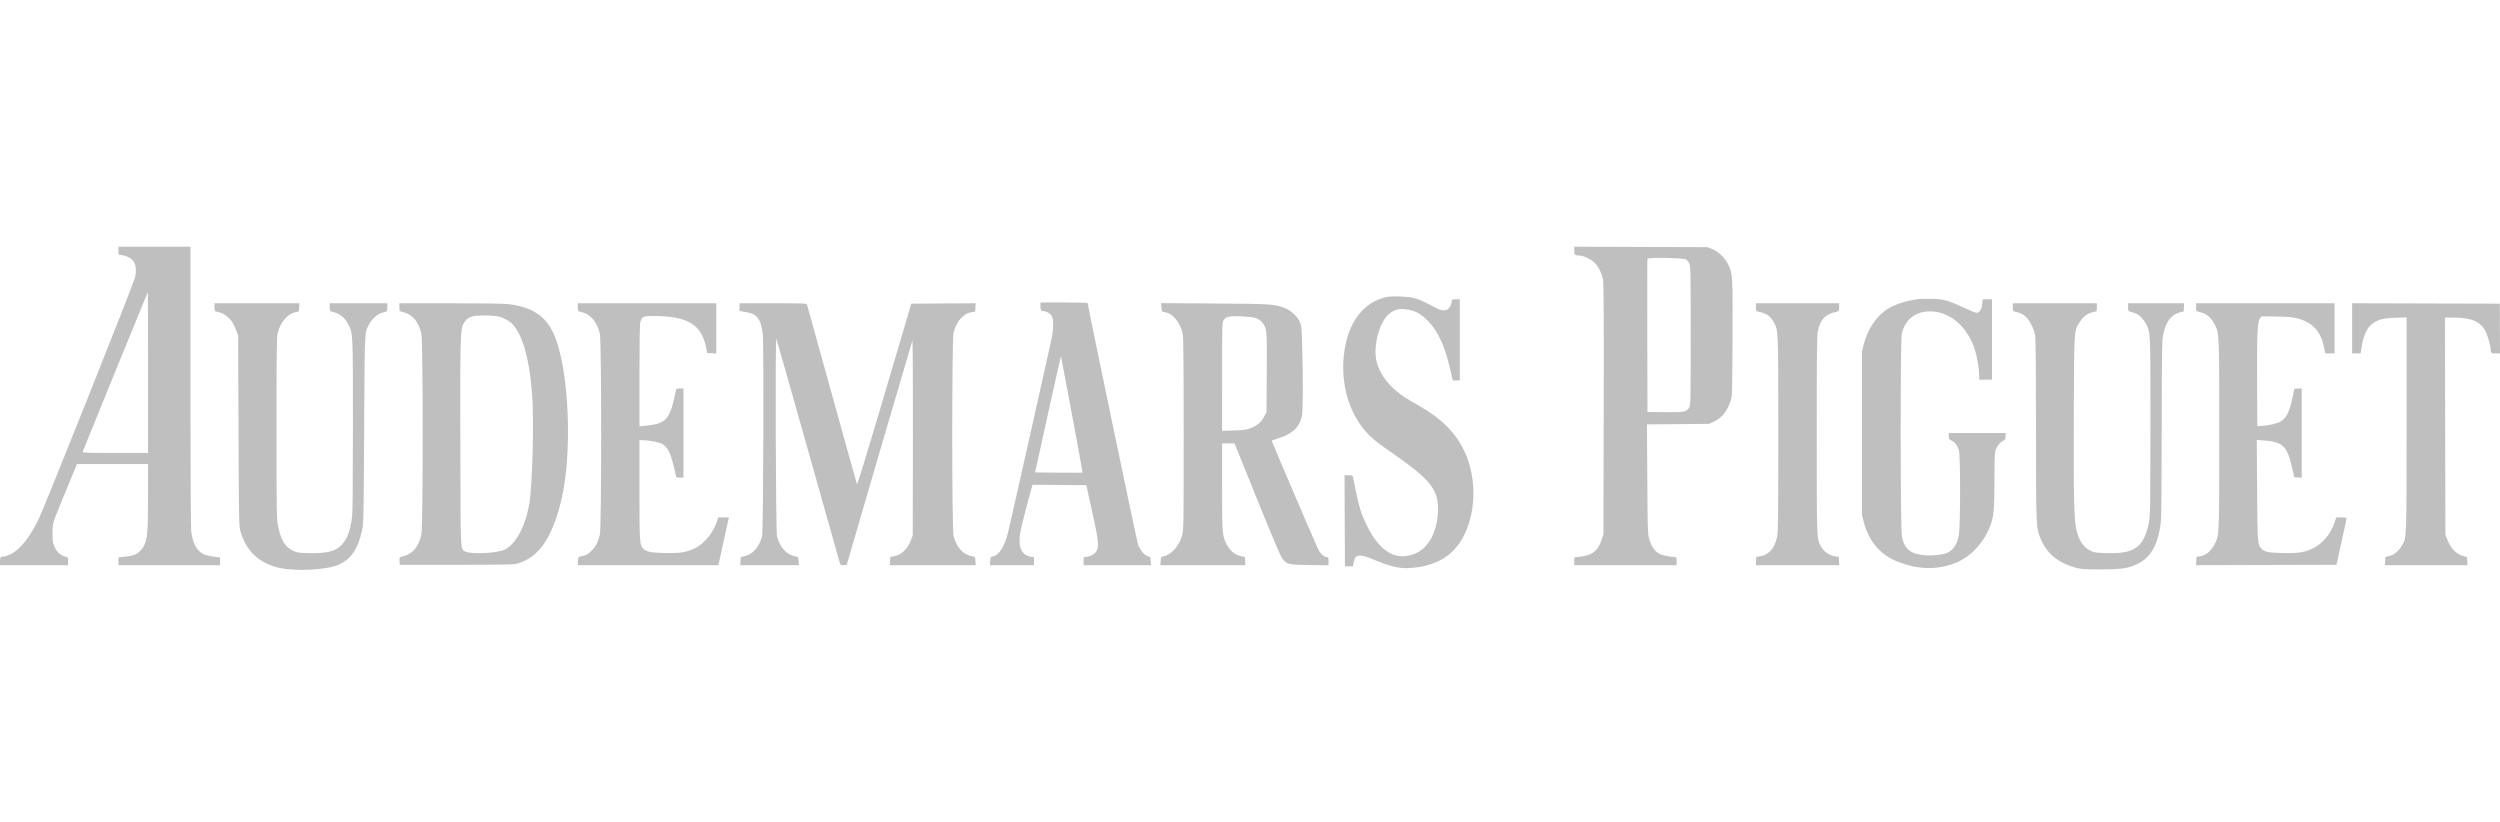 <svg width="152" height="50" viewBox="0 0 152 50" fill="none" xmlns="http://www.w3.org/2000/svg">
<path opacity="0.3" fill-rule="evenodd" clip-rule="evenodd" d="M7.202 15.24V15.478L7.408 15.51C7.726 15.56 8.014 15.716 8.128 15.9C8.27 16.129 8.301 16.511 8.206 16.878C8.089 17.334 2.849 30.481 2.388 31.476C1.872 32.59 1.242 33.399 0.669 33.684C0.506 33.764 0.324 33.83 0.264 33.83C0.041 33.83 0 33.877 0 34.126V34.363H2.068H4.136V34.123C4.136 33.884 4.135 33.882 3.944 33.831C3.672 33.758 3.46 33.562 3.317 33.251C3.208 33.017 3.193 32.917 3.192 32.451C3.191 32.057 3.214 31.849 3.281 31.652C3.357 31.427 4.008 29.824 4.534 28.567L4.68 28.216H6.841H9.002L9 30.212C8.999 32.345 8.965 32.753 8.758 33.178C8.7 33.297 8.566 33.468 8.46 33.559C8.251 33.737 8.041 33.804 7.53 33.856L7.202 33.89V34.126V34.363H10.291H13.381V34.13V33.896L12.971 33.842C12.745 33.812 12.475 33.744 12.37 33.691C11.967 33.486 11.731 33.06 11.633 32.359C11.598 32.103 11.581 29.291 11.581 23.493V15.002H9.391H7.202V15.24ZM95.714 15.238C95.714 15.495 95.753 15.535 96.008 15.535C96.242 15.535 96.664 15.72 96.9 15.927C97.151 16.146 97.375 16.567 97.463 16.987C97.505 17.184 97.516 19.228 97.505 24.876L97.49 32.499L97.381 32.818C97.154 33.482 96.827 33.749 96.134 33.838L95.714 33.892V34.127V34.363H98.828H101.942V34.121C101.942 33.988 101.922 33.879 101.897 33.879C101.699 33.879 101.066 33.76 100.947 33.7C100.597 33.525 100.396 33.237 100.255 32.707C100.184 32.441 100.171 31.991 100.155 29.102L100.136 25.802L102.024 25.787L103.913 25.771L104.186 25.644C104.694 25.407 105.01 25.015 105.233 24.344C105.315 24.098 105.323 23.807 105.337 20.573C105.354 16.742 105.349 16.661 105.073 16.078C104.89 15.693 104.474 15.29 104.107 15.143L103.816 15.026L99.765 15.013L95.714 15V15.238ZM102.514 15.776C102.574 15.816 102.662 15.925 102.709 16.018C102.788 16.176 102.794 16.486 102.794 20.399C102.794 24.377 102.789 24.619 102.705 24.771C102.554 25.047 102.416 25.073 101.224 25.058L100.166 25.046L100.154 20.423C100.147 17.881 100.152 15.772 100.166 15.736C100.203 15.638 102.36 15.674 102.514 15.776ZM9.002 22.65V27.538H7.002C5.118 27.538 5.003 27.533 5.032 27.453C5.119 27.209 8.975 17.761 8.987 17.761C8.995 17.761 9.002 19.961 9.002 22.65ZM84.23 18.075C83.096 18.332 82.223 19.297 81.87 20.684C81.454 22.319 81.688 24.148 82.48 25.459C82.983 26.292 83.357 26.655 84.571 27.49C86.39 28.742 87.044 29.364 87.305 30.09C87.457 30.513 87.475 31.172 87.351 31.773C87.093 33.017 86.409 33.732 85.395 33.816C84.508 33.89 83.713 33.226 83.064 31.87C82.77 31.255 82.637 30.835 82.454 29.944C82.361 29.486 82.272 29.062 82.258 29.002C82.236 28.907 82.202 28.893 81.99 28.893H81.748L81.76 31.664L81.773 34.435H82.015H82.257L82.293 34.223C82.313 34.107 82.363 33.96 82.405 33.897C82.52 33.722 82.84 33.742 83.354 33.956C84.678 34.507 85.14 34.605 85.979 34.515C87.821 34.316 88.924 33.345 89.397 31.507C89.744 30.161 89.605 28.622 89.027 27.417C88.476 26.268 87.629 25.433 86.182 24.613C85.433 24.189 85.347 24.133 84.895 23.77C84.307 23.298 83.839 22.6 83.694 21.978C83.468 21.009 83.877 19.522 84.501 19.049C84.811 18.813 85.09 18.749 85.527 18.812C86.028 18.884 86.379 19.068 86.787 19.476C87.453 20.141 87.894 21.133 88.246 22.759L88.327 23.134H88.541H88.755V20.665V18.197H88.512C88.302 18.197 88.269 18.21 88.269 18.293C88.269 18.474 88.119 18.764 87.996 18.819C87.786 18.915 87.604 18.881 87.213 18.672C86.182 18.125 85.971 18.059 85.13 18.027C84.717 18.011 84.454 18.025 84.23 18.075ZM116.564 18.196C115.758 18.309 115.064 18.558 114.597 18.9C114.011 19.329 113.534 20.086 113.318 20.931L113.207 21.367V26.352V31.338L113.319 31.749C113.65 32.959 114.339 33.751 115.419 34.166C116.616 34.625 117.677 34.659 118.769 34.275C119.718 33.941 120.56 33.089 120.983 32.035C121.218 31.451 121.26 31.023 121.26 29.238C121.261 28.212 121.28 27.539 121.314 27.417C121.381 27.172 121.567 26.925 121.778 26.802C121.919 26.719 121.941 26.68 121.941 26.517V26.328H120.214H118.486V26.52C118.486 26.691 118.504 26.719 118.658 26.792C118.865 26.89 119.011 27.083 119.101 27.38C119.2 27.708 119.198 32.021 119.098 32.539C118.989 33.106 118.788 33.414 118.403 33.607C118.178 33.72 117.551 33.797 117.098 33.766C116.191 33.705 115.803 33.405 115.639 32.638C115.538 32.163 115.533 20.628 115.633 20.252C115.847 19.453 116.383 18.997 117.178 18.938C118.45 18.842 119.619 19.798 120.09 21.319C120.213 21.715 120.335 22.469 120.335 22.831L120.336 23.085H120.725H121.114V20.641V18.197H120.829H120.544L120.517 18.492C120.488 18.813 120.353 19.02 120.172 19.02C120.118 19.02 119.775 18.88 119.409 18.709C118.444 18.259 118.192 18.189 117.465 18.17C117.13 18.162 116.725 18.173 116.564 18.196ZM63.258 18.627C63.258 18.866 63.301 18.923 63.485 18.923C63.645 18.923 63.886 19.082 63.959 19.236C64.059 19.445 64.059 19.955 63.959 20.478C63.878 20.905 61.408 31.904 61.282 32.403C61.064 33.264 60.72 33.786 60.338 33.838C60.228 33.853 60.215 33.879 60.202 34.109L60.187 34.363H61.528H62.868V34.121V33.88L62.677 33.85C62.09 33.756 61.876 33.234 62.044 32.303C62.091 32.044 62.52 30.373 62.705 29.728L62.778 29.473L64.414 29.486L66.049 29.498L66.403 31.096C66.786 32.828 66.828 33.199 66.671 33.492C66.573 33.678 66.349 33.812 66.068 33.855L65.885 33.883V34.123V34.363H67.931H69.978L69.963 34.112C69.949 33.874 69.94 33.858 69.794 33.821C69.594 33.769 69.319 33.45 69.198 33.126C69.125 32.933 66.129 18.58 66.129 18.425C66.129 18.406 65.483 18.39 64.693 18.39H63.258V18.627ZM13.041 18.68C13.041 18.903 13.05 18.923 13.175 18.95C13.49 19.02 13.622 19.081 13.816 19.246C14.069 19.461 14.22 19.694 14.365 20.093L14.476 20.399L14.502 26.183C14.527 31.96 14.527 31.967 14.634 32.344C14.955 33.474 15.726 34.214 16.885 34.504C17.925 34.764 19.949 34.657 20.653 34.305C21.377 33.943 21.754 33.379 22.005 32.282C22.108 31.829 22.11 31.732 22.14 26.134C22.173 19.971 22.159 20.275 22.437 19.723C22.591 19.416 22.952 19.09 23.217 19.018C23.334 18.986 23.457 18.952 23.491 18.943C23.529 18.932 23.551 18.836 23.551 18.682V18.439H21.8H20.048V18.68C20.048 18.904 20.057 18.923 20.182 18.95C20.629 19.047 20.942 19.284 21.16 19.692C21.464 20.258 21.457 20.124 21.458 25.821C21.459 29.101 21.441 31.152 21.409 31.412C21.307 32.239 21.117 32.757 20.781 33.12C20.409 33.521 19.868 33.658 18.768 33.63C18.128 33.613 18.056 33.602 17.797 33.475C17.315 33.241 17.064 32.81 16.896 31.927C16.819 31.522 16.812 31.005 16.812 26.014C16.812 21.76 16.826 20.486 16.874 20.283C17.038 19.591 17.498 19.058 18.004 18.974C18.171 18.946 18.175 18.941 18.189 18.692L18.204 18.439H15.622H13.041V18.68ZM24.281 18.68C24.281 18.903 24.291 18.923 24.415 18.95C25.073 19.095 25.453 19.526 25.622 20.318C25.724 20.798 25.724 32.004 25.622 32.484C25.453 33.276 25.073 33.706 24.412 33.852C24.284 33.88 24.277 33.895 24.291 34.11L24.305 34.339H27.76C30.974 34.339 31.236 34.332 31.507 34.25C32.768 33.866 33.56 32.716 34.114 30.466C34.816 27.618 34.611 22.516 33.71 20.398C33.212 19.227 32.394 18.671 30.9 18.489C30.654 18.459 29.236 18.439 27.384 18.439H24.281V18.68ZM35.132 18.677C35.132 18.884 35.147 18.92 35.242 18.945C35.633 19.049 35.754 19.111 35.956 19.308C36.212 19.557 36.367 19.853 36.471 20.291C36.578 20.742 36.578 32.059 36.471 32.51C36.37 32.937 36.213 33.242 35.973 33.481C35.755 33.698 35.609 33.775 35.327 33.826C35.16 33.855 35.156 33.861 35.142 34.109L35.127 34.363H39.403H43.679L43.909 33.31C44.035 32.731 44.179 32.078 44.228 31.858L44.319 31.459H43.991H43.663L43.602 31.664C43.397 32.361 42.812 33.074 42.223 33.349C41.706 33.589 41.305 33.649 40.388 33.623C39.559 33.599 39.328 33.554 39.134 33.379C38.888 33.158 38.879 33.032 38.879 29.78V26.764L39.11 26.765C39.43 26.768 40.05 26.883 40.221 26.972C40.637 27.188 40.792 27.535 41.096 28.93C41.116 29.023 41.151 29.039 41.337 29.039H41.555V26.328V23.618H41.337C41.15 23.618 41.116 23.633 41.097 23.727C40.736 25.518 40.535 25.754 39.256 25.884L38.879 25.922L38.879 22.846C38.88 20.83 38.897 19.706 38.931 19.585C39.026 19.248 39.099 19.213 39.718 19.213C41.803 19.215 42.645 19.718 42.932 21.133L42.999 21.464L43.275 21.478L43.55 21.493V19.966V18.439H39.341H35.132V18.677ZM44.962 18.674V18.909L45.324 18.968C46.033 19.081 46.265 19.381 46.376 20.328C46.451 20.969 46.41 32.34 46.331 32.618C46.137 33.307 45.733 33.741 45.205 33.828C45.038 33.855 45.034 33.861 45.02 34.109L45.005 34.363H46.786H48.568L48.553 34.109C48.538 33.861 48.535 33.855 48.368 33.828C47.84 33.741 47.435 33.306 47.242 32.618C47.167 32.353 47.127 20.433 47.201 20.593C47.226 20.646 48.08 23.651 49.099 27.272C50.118 30.892 50.985 33.969 51.026 34.109C51.099 34.36 51.102 34.363 51.291 34.363C51.396 34.363 51.482 34.352 51.482 34.338C51.482 34.303 55.416 20.864 55.471 20.714C55.496 20.642 55.511 23.013 55.505 26.57L55.496 32.548L55.391 32.824C55.175 33.392 54.807 33.743 54.346 33.821L54.134 33.857L54.119 34.11L54.105 34.363H56.713H59.321L59.307 34.109C59.292 33.861 59.288 33.855 59.122 33.826C58.561 33.726 58.163 33.296 57.978 32.587C57.869 32.17 57.869 20.631 57.978 20.215C58.081 19.82 58.257 19.5 58.481 19.299C58.726 19.078 58.833 19.022 59.087 18.979L59.292 18.945L59.307 18.691L59.321 18.438L57.364 18.45L55.407 18.463L53.773 23.991C52.744 27.472 52.126 29.488 52.104 29.436C52.085 29.39 51.399 26.936 50.581 23.981C49.763 21.026 49.081 18.57 49.068 18.523C49.044 18.445 48.903 18.439 47.002 18.439H44.962V18.674ZM70.615 18.688C70.629 18.941 70.633 18.946 70.8 18.974C71.318 19.06 71.757 19.589 71.913 20.317C71.952 20.499 71.968 22.249 71.968 26.392C71.968 31.883 71.963 32.229 71.879 32.531C71.69 33.208 71.231 33.724 70.727 33.828C70.59 33.856 70.58 33.873 70.566 34.111L70.552 34.363H73.136H75.72L75.705 34.11L75.69 33.857L75.48 33.821C75.084 33.755 74.754 33.468 74.534 33.001C74.314 32.533 74.303 32.379 74.303 29.593V26.957H74.682H75.06L76.421 30.329C77.255 32.393 77.844 33.786 77.94 33.921C78.222 34.317 78.295 34.336 79.62 34.355L80.775 34.37V34.125C80.775 33.923 80.76 33.879 80.69 33.879C80.518 33.878 80.307 33.694 80.157 33.414C80.03 33.176 77.32 26.851 77.32 26.792C77.32 26.782 77.478 26.725 77.672 26.667C78.556 26.4 78.99 26.005 79.152 25.319C79.225 25.01 79.234 23.196 79.174 21.077C79.139 19.874 79.132 19.806 79.015 19.551C78.859 19.211 78.48 18.867 78.109 18.727C77.471 18.487 77.314 18.476 73.851 18.453L70.6 18.43L70.615 18.688ZM106.759 18.68C106.759 18.904 106.769 18.923 106.893 18.948C107.411 19.054 107.633 19.205 107.846 19.594C108.126 20.105 108.12 19.968 108.12 26.401C108.12 31.294 108.109 32.361 108.052 32.627C107.898 33.349 107.539 33.75 106.978 33.828L106.784 33.855L106.769 34.109L106.754 34.363H109.29H111.825L111.81 34.109L111.796 33.855L111.562 33.822C111.207 33.772 110.87 33.526 110.696 33.191C110.456 32.725 110.459 32.82 110.459 26.401C110.459 21.269 110.469 20.355 110.531 20.095C110.699 19.385 110.998 19.089 111.686 18.948C111.811 18.923 111.82 18.904 111.82 18.68V18.439H109.29H106.759V18.68ZM122.379 18.68C122.379 18.903 122.389 18.923 122.513 18.95C122.827 19.02 122.96 19.08 123.149 19.241C123.403 19.457 123.674 20 123.74 20.423C123.771 20.622 123.79 22.739 123.79 26.165C123.79 32.128 123.788 32.082 124.084 32.785C124.454 33.665 125.144 34.227 126.207 34.517C126.545 34.609 126.712 34.621 127.683 34.62C128.975 34.619 129.418 34.554 129.957 34.289C130.776 33.887 131.211 33.116 131.376 31.773C131.412 31.481 131.43 29.645 131.431 26.207C131.431 23.253 131.452 20.888 131.479 20.633C131.576 19.713 131.947 19.143 132.546 18.992L132.768 18.937L132.783 18.688L132.798 18.439H131.092H129.386V18.677C129.386 18.884 129.401 18.92 129.496 18.945C129.878 19.047 129.997 19.106 130.172 19.28C130.28 19.387 130.421 19.579 130.486 19.706C130.752 20.229 130.747 20.113 130.748 25.797C130.748 29.079 130.73 31.204 130.699 31.46C130.605 32.233 130.367 32.844 130.035 33.163C129.65 33.532 129.116 33.658 128.058 33.628C127.491 33.612 127.327 33.59 127.144 33.508C126.689 33.303 126.392 32.87 126.245 32.201C126.099 31.534 126.073 30.404 126.089 25.407C126.107 19.901 126.091 20.174 126.432 19.608C126.664 19.224 126.913 19.046 127.355 18.95C127.479 18.923 127.489 18.903 127.489 18.68V18.439H124.934H122.379V18.68ZM133.522 18.68C133.522 18.903 133.532 18.923 133.656 18.95C134.141 19.057 134.4 19.254 134.637 19.697C134.934 20.25 134.93 20.164 134.93 26.401C134.93 32.513 134.929 32.539 134.674 33.039C134.436 33.508 134.145 33.756 133.757 33.821L133.547 33.857L133.532 34.11L133.517 34.363L137.787 34.351L142.056 34.339L142.362 32.959C142.53 32.2 142.669 31.552 142.669 31.519C142.67 31.477 142.576 31.459 142.358 31.459H142.046L141.942 31.767C141.713 32.455 141.224 33.044 140.651 33.326C140.117 33.588 139.722 33.65 138.753 33.624C137.87 33.601 137.678 33.558 137.481 33.34C137.261 33.099 137.254 33.003 137.233 29.794L137.213 26.749L137.642 26.78C138.792 26.865 139.057 27.118 139.354 28.412L139.492 29.014L139.719 29.029L139.945 29.044V26.328V23.612L139.719 23.627L139.493 23.642L139.4 24.098C139.215 25.016 139.019 25.418 138.653 25.631C138.443 25.753 137.918 25.874 137.488 25.899L137.245 25.913L137.232 23.205C137.218 20.293 137.25 19.568 137.406 19.362L137.5 19.237L138.297 19.241C138.735 19.242 139.244 19.271 139.428 19.303C140.495 19.494 141.081 20.054 141.296 21.09L141.379 21.488H141.66H141.94V19.963V18.439H137.731H133.522V18.68ZM143.011 19.963V21.488H143.268H143.525L143.585 21.105C143.698 20.395 143.914 19.926 144.245 19.675C144.563 19.433 144.918 19.344 145.651 19.32L146.32 19.299V25.793C146.32 32.967 146.332 32.68 146.013 33.204C145.817 33.526 145.562 33.731 145.263 33.806L145.03 33.865L145.016 34.114L145.001 34.363H147.512H150.023L150.008 34.114L149.994 33.865L149.761 33.806C149.344 33.701 148.996 33.337 148.789 32.79L148.68 32.499L148.667 25.905L148.654 19.31L149.202 19.311C150.266 19.312 150.82 19.555 151.132 20.158C151.24 20.367 151.429 21.046 151.429 21.226C151.429 21.45 151.474 21.488 151.744 21.488H152L151.994 19.975L151.989 18.463L147.5 18.451L143.011 18.438V19.963ZM30.512 19.304C30.66 19.36 30.873 19.473 30.984 19.554C31.695 20.074 32.188 21.677 32.356 24.014C32.469 25.584 32.369 29.509 32.188 30.587C31.956 31.977 31.367 33.088 30.689 33.416C30.235 33.636 28.667 33.713 28.29 33.533C27.988 33.389 28.005 33.767 27.989 27.033C27.973 20.653 27.988 20.059 28.168 19.709C28.401 19.258 28.672 19.157 29.585 19.183C30.103 19.198 30.299 19.224 30.512 19.304ZM76.267 19.313C76.601 19.397 76.85 19.646 76.953 19.995C77.023 20.236 77.031 20.557 77.018 22.661L77.004 25.053L76.858 25.337C76.688 25.668 76.432 25.883 76.02 26.041C75.79 26.129 75.609 26.153 75.021 26.172L74.303 26.195L74.304 22.91C74.304 19.729 74.307 19.619 74.399 19.468C74.452 19.383 74.545 19.302 74.606 19.289C74.667 19.276 74.761 19.255 74.814 19.241C74.985 19.2 76.022 19.25 76.267 19.313ZM65.178 25.212C65.538 27.141 65.826 28.726 65.818 28.735C65.81 28.743 65.157 28.744 64.368 28.737L62.933 28.724L63.714 25.173C64.143 23.22 64.501 21.641 64.509 21.664C64.516 21.687 64.818 23.284 65.178 25.212Z" fill="#292929"/>
</svg>
